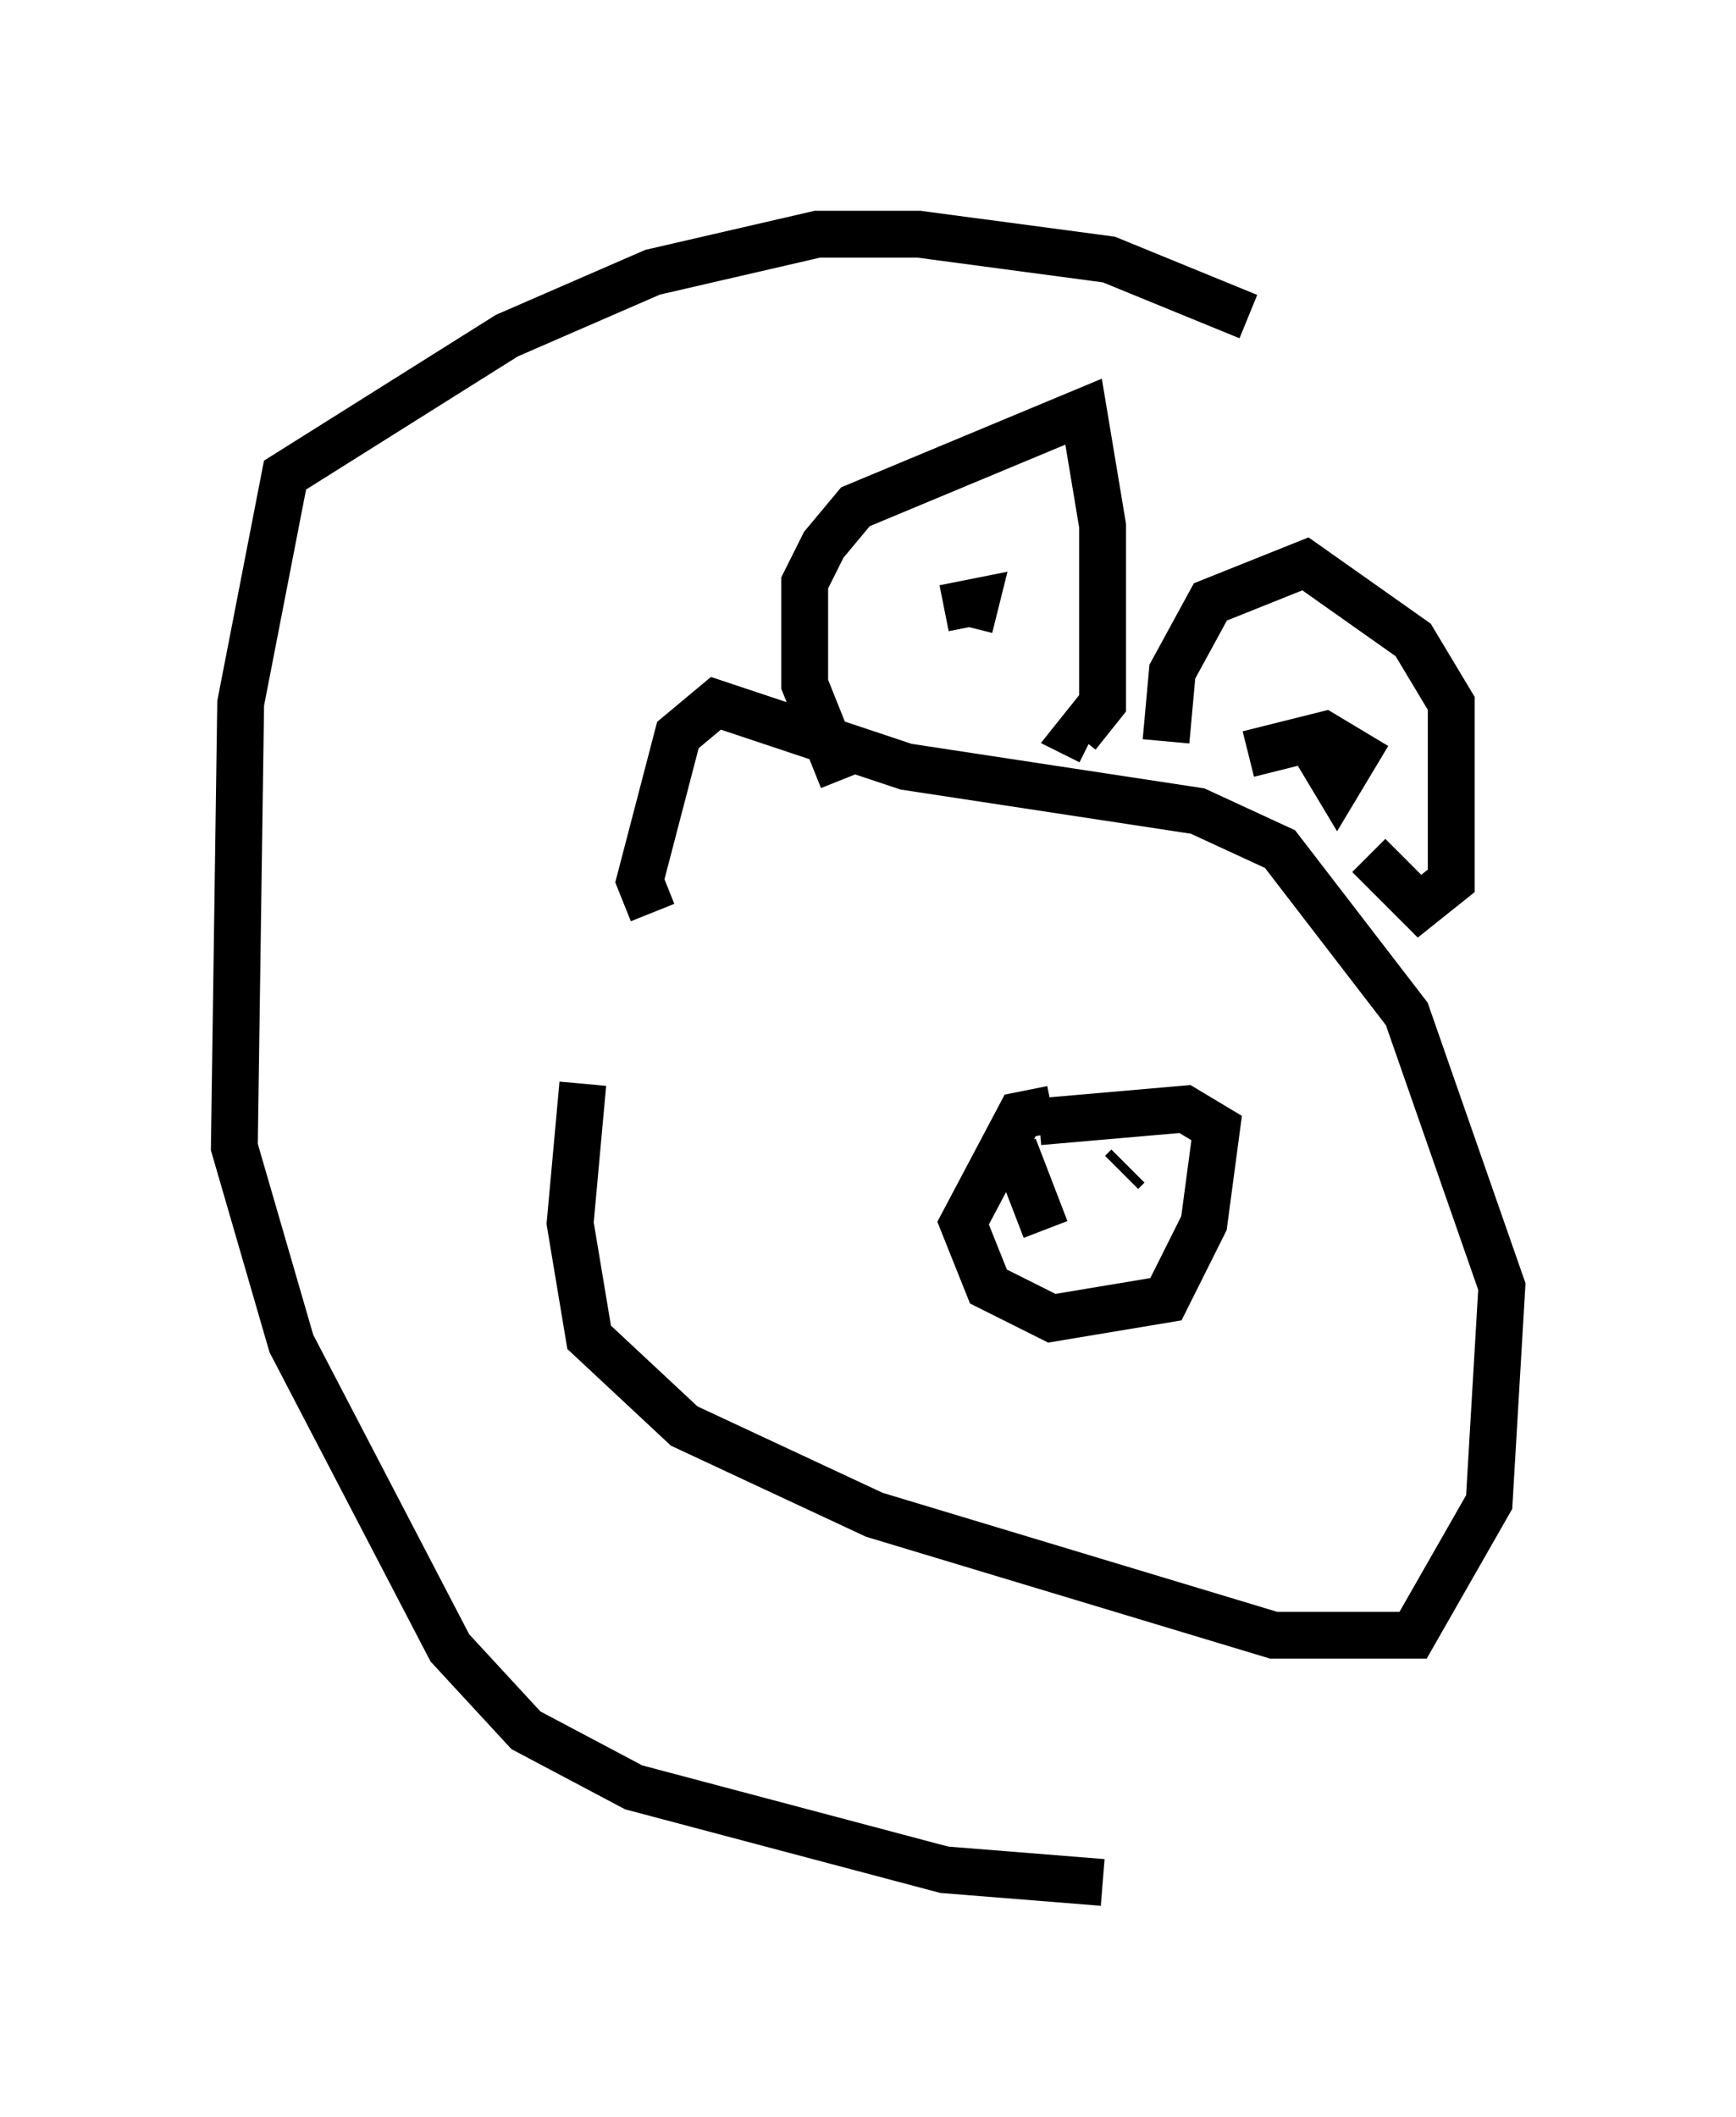 <?xml version="1.0" encoding="utf-8" ?>
<svg baseProfile="full" height="45.182" version="1.1" width="37.063" xmlns="http://www.w3.org/2000/svg" xmlns:ev="http://www.w3.org/2001/xml-events" xmlns:xlink="http://www.w3.org/1999/xlink"><defs /><rect fill="white" height="45.182" width="37.063" x="0" y="0" /><path d="M18.532, 17.178 m-6.089, 5.954 l-0.271, 2.977 0.406, 2.436 l2.03, 1.894 4.059, 1.894 l8.525, 2.571 2.977, 0.0 l1.624, -2.842 0.271, -4.601 l-2.03, -5.819 -2.706, -3.518 l-1.759, -0.812 -6.225, -0.947 l-4.059, -1.353 -0.812, 0.677 l-0.812, 3.112 0.271, 0.677 m8.525, 4.195 l-0.677, 0.135 -1.218, 2.3 l0.541, 1.353 1.353, 0.677 l2.436, -0.406 0.812, -1.624 l0.271, -2.03 -0.677, -0.406 l-3.112, 0.271 m-0.541, 0.541 l0.677, 1.759 m1.624, -1.218 l0.135, -0.135 m-6.089, -8.254 l-0.812, -2.03 0.0, -2.165 l0.406, -0.812 0.677, -0.812 l4.871, -2.03 0.406, 2.436 l0.0, 3.789 -0.541, 0.677 l0.271, 0.135 m1.624, 0.0 l0.135, -1.488 0.812, -1.488 l2.03, -0.812 2.3, 1.624 l0.812, 1.353 0.0, 3.789 l-0.677, 0.541 -1.083, -1.083 m-1.083, -2.165 l0.406, 0.677 0.406, -0.677 l-0.677, -0.406 -1.624, 0.406 m-6.495, -3.112 l0.677, -0.135 -0.135, 0.541 m5.954, -6.631 l-2.977, -1.218 -4.059, -0.541 l-2.165, 0.0 -3.518, 0.812 l-3.112, 1.353 -4.736, 2.977 l-0.947, 4.871 -0.135, 9.472 l1.218, 4.195 3.383, 6.495 l1.624, 1.759 2.3, 1.218 l6.631, 1.759 3.383, 0.271 " fill="none" stroke="black" stroke-width="1" /></svg>